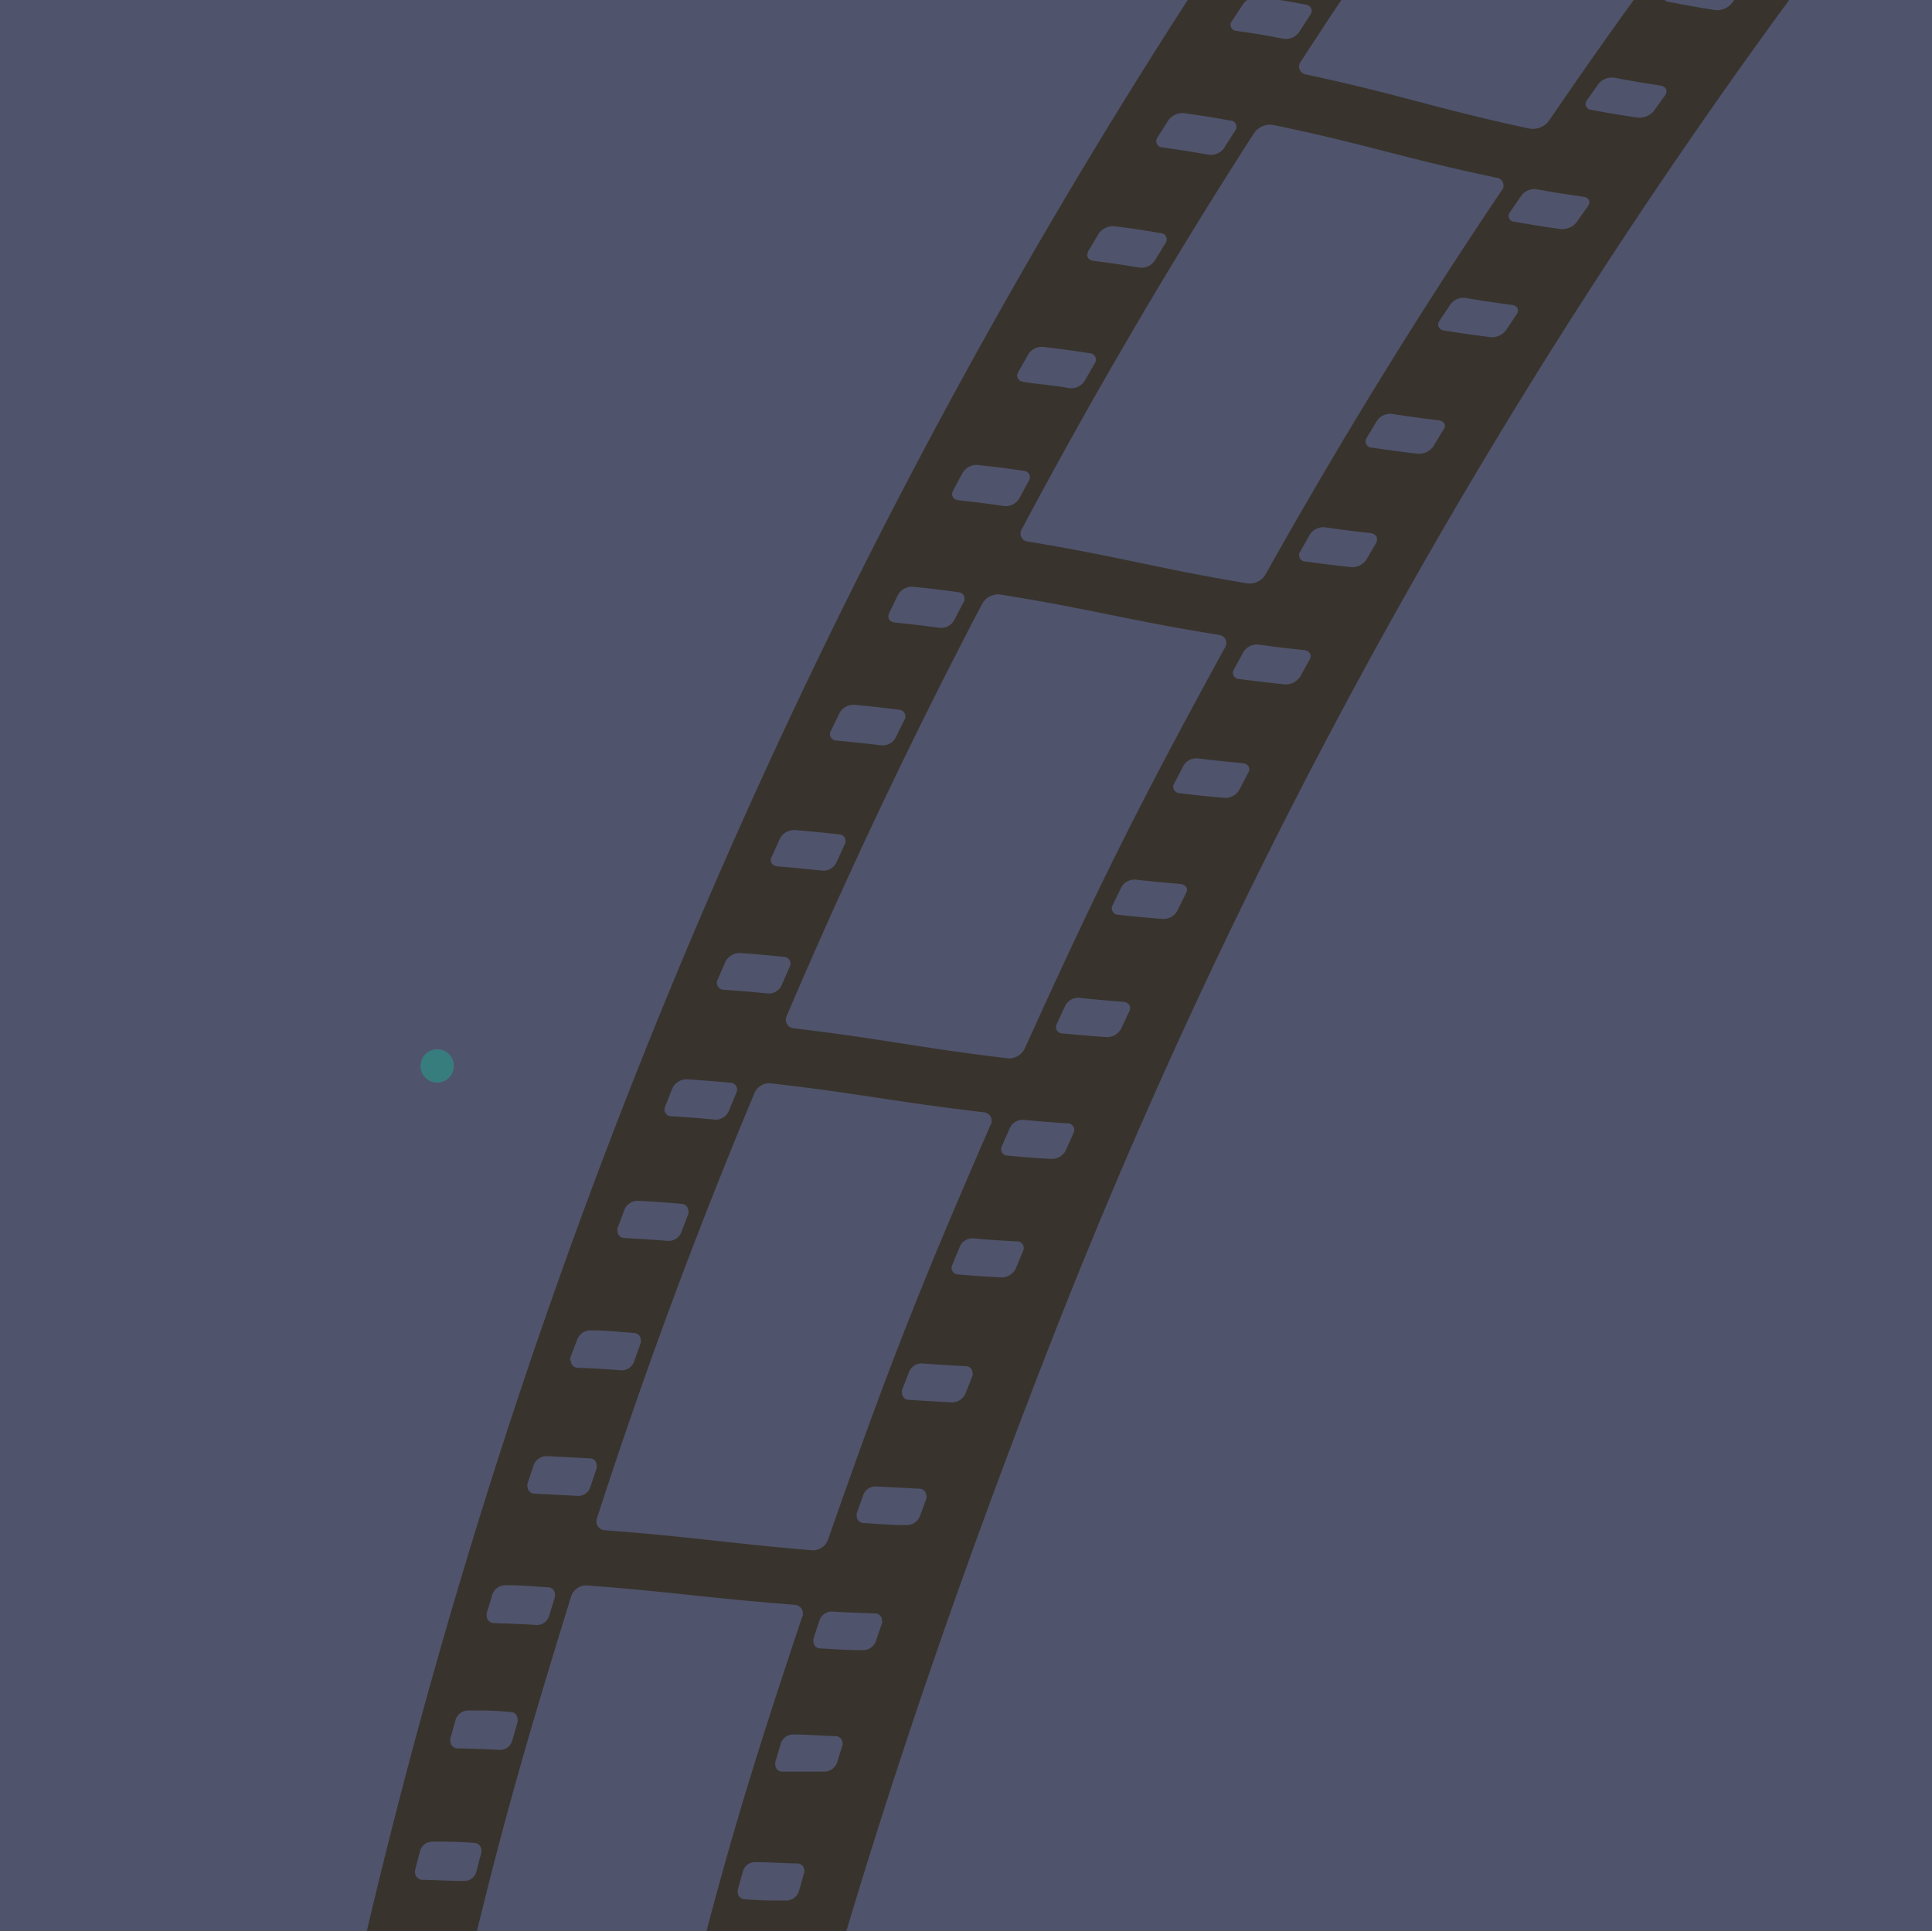 <svg id="Celebration" xmlns="http://www.w3.org/2000/svg" viewBox="0 0 120.46 120.41">
    <defs>
        <style>.cls-1{fill:#51444b;}.cls-2{fill:#50536c;}.cls-3{fill:#387d7d;}.cls-4{fill:#38342d;}</style>
    </defs>
    <g id="background">
        <rect class="cls-1" x="-42.73" y="-324.57" width="850.39" height="850.39"/>
        <polygon class="cls-2" points="807.66 495.8 807.78 -324.28 -43.39 -324.05 -43.39 495.86 807.66 495.8"/>
        <circle class="cls-3" cx="59.43" cy="35.82" r="1.04"/>
        <circle class="cls-3" cx="27.26" cy="66.47" r="1.04"/>
    </g>
    <g id="front_track" data-name="front track">
        <path class="cls-4"
              d="M751.56,94c-14-47-37.45-87.07-66.13-121.6C639.17-83.37,575.5-122.35,500-143.17c-35.63-9.83-73.86-18.07-114.16-19.33a391.42,391.42,0,0,0-48.06,1.43c1.88,0-.45.06-.41,0C132.52-141.89,9.38,40,13,212.49,16.08,357.13,89.52,475,203.62,536.24c8.36-.54,16.71-.74,25.07-1C106.69,477,36.6,348.71,39,203.77c.7-42.58,11.87-82.62,26.62-120.32,53.55-136.84,187.42-234.37,338-234.37,32.05,0,66,.07,95,8.14C574.78-121.64,635-75.35,677.63-9.13c38.58,59.86,61.78,137.39,61,219.3-.53,56-13.08,111-36.11,158.09A356.41,356.41,0,0,1,633.4,464.7c-1.06,1-2.12,2.1-3.2,3.14a357.85,357.85,0,0,1-74.66,55.58l-1.08.6q-8.54,4.71-17.36,9c4.19,5.75,8.87,11,13.51,16.23Q561.49,544.46,572,539c32.41-16.76,62.15-39.3,88.14-65.44l3-3A401.59,401.59,0,0,0,701,425.42c20.55-28.51,36.15-61.87,47.56-95.78,12.6-37.43,19-76,18.8-120.24C767.2,168.11,761.94,128.81,751.56,94Z"/>
        <path class="cls-2"
              d="M28.83,127.33a.59.59,0,0,1-.54-.64.39.39,0,0,1,0-.14c2.5-10.85,4-16.26,7.32-27a1,1,0,0,1,.94-.69c5.43.41,7.53.79,13,1.21a.54.54,0,0,1,.51.57.46.46,0,0,1-.05.2c-3.54,10.58-5.1,15.86-7.73,26.58a.92.92,0,0,1-.87.71C36.17,127.86,34.12,127.58,28.83,127.33Z"/>
        <path class="cls-2"
              d="M37.7,95.42a.55.55,0,0,1-.51-.6.46.46,0,0,1,.05-.2c2.88-8.91,6.17-17.79,9.79-26.43a1,1,0,0,1,1-.64c5.59.64,7.74,1.16,13.32,1.81a.54.54,0,0,1,.48.58.52.52,0,0,1-.07.21C57.31,80.36,55.28,85.54,51.63,96a1,1,0,0,1-1,.67C45.26,96.22,43.15,95.83,37.7,95.42Z"/>
        <path class="cls-2"
              d="M49.49,64.12a.53.53,0,0,1-.49-.58.62.62,0,0,1,.07-.23c3.7-8.68,7.79-17.31,12.17-25.66a1.15,1.15,0,0,1,1.11-.58c5.73.92,7.93,1.6,13.65,2.52a.51.51,0,0,1,.46.56.54.54,0,0,1-.09.24c-5.38,9.83-7.88,14.84-12.48,25a1.1,1.1,0,0,1-1,.61C57.26,65.33,55.1,64.79,49.49,64.12Z"/>
        <path class="cls-2"
              d="M64.1,33.77a.51.51,0,0,1-.47-.55.52.52,0,0,1,.1-.26c4.46-8.38,9.32-16.67,14.46-24.66a1.21,1.21,0,0,1,1.18-.51C85.22,9,87.47,9.86,93.3,11.08a.49.49,0,0,1,.44.54.47.47,0,0,1-.12.27C88.41,19.63,83.46,27.68,78.9,35.83a1.15,1.15,0,0,1-1.12.55C72.05,35.42,69.84,34.72,64.1,33.77Z"/>
        <path class="cls-2"
              d="M81.41,4.64A.51.51,0,0,1,81,4.08a.68.68,0,0,1,.12-.26C86.3-4.18,91.9-12,97.75-19.59A1.33,1.33,0,0,1,99-20c6,1.52,8.22,2.55,14.15,4.07a.47.47,0,0,1,.43.51.48.48,0,0,1-.15.3C107.53-7.85,101.86-.22,96.57,7.54a1.26,1.26,0,0,1-1.2.48C89.53,6.77,87.28,5.89,81.41,4.64Z"/>
        <path class="cls-2"
              d="M76.83,1.29l.7-1.07a1.14,1.14,0,0,1,1-.42c1.19.18,1.77.28,2.88.49a.39.39,0,0,1,.28.64L81,2a1,1,0,0,1-1,.41c-1.11-.21-1.68-.31-2.88-.48A.38.38,0,0,1,76.83,1.29Z"/>
        <path class="cls-2"
              d="M72.17,8.57l.68-1.07a1.08,1.08,0,0,1,1-.44c1.19.17,1.76.26,2.87.46a.38.38,0,0,1,.37.41.35.35,0,0,1-.08.22c-.28.43-.41.64-.68,1.07a1,1,0,0,1-1,.42c-1.11-.19-1.68-.28-2.87-.45A.39.39,0,0,1,72.17,8.57Z"/>
        <path class="cls-2"
              d="M67.86,15.65l.65-1.09a1.09,1.09,0,0,1,1-.45c1.19.15,1.76.24,2.86.43a.38.38,0,0,1,.37.41.35.35,0,0,1-.08.22L72,16.25a1,1,0,0,1-.93.44c-1.11-.18-1.67-.27-2.86-.42C67.85,16.22,67.69,16,67.86,15.65Z"/>
        <path class="cls-2"
              d="M63.49,23.2l.62-1.1a1,1,0,0,1,1-.46c1.17.14,1.74.22,2.84.39a.4.4,0,0,1,.38.42.35.35,0,0,1-.08.22l-.63,1.09a1,1,0,0,1-.92.45C65.61,24,65,24,63.87,23.82,63.48,23.78,63.32,23.5,63.49,23.2Z"/>
        <path class="cls-2"
              d="M59.43,30.59c.23-.45.35-.67.6-1.12A1,1,0,0,1,61,29c1.17.13,1.74.2,2.83.36a.4.4,0,0,1,.31.63l-.6,1.11a1,1,0,0,1-.91.46c-1.09-.16-1.65-.23-2.82-.36C59.43,31.17,59.26,30.89,59.43,30.59Z"/>
        <path class="cls-2"
              d="M55.45,38.21,56,37.08a1,1,0,0,1,.94-.49c1.17.12,1.73.19,2.81.34a.4.4,0,0,1,.39.41.34.34,0,0,1-.07.22l-.58,1.12a.93.93,0,0,1-.88.47c-1.09-.14-1.64-.21-2.81-.33C55.46,38.79,55.29,38.51,55.45,38.21Z"/>
        <path class="cls-2"
              d="M51.8,45.59l.55-1.14a1,1,0,0,1,.92-.5c1.16.11,1.71.17,2.79.31a.41.41,0,0,1,.39.43.36.36,0,0,1-.06.2L55.84,46a.92.92,0,0,1-.87.48c-1.08-.13-1.63-.19-2.79-.3a.41.41,0,0,1-.43-.39A.36.36,0,0,1,51.8,45.59Z"/>
        <path class="cls-2"
              d="M48.12,53.42l.52-1.15a1,1,0,0,1,.91-.51c1.15.1,1.7.15,2.78.27a.41.41,0,0,1,.39.43.36.36,0,0,1-.06.2c-.21.46-.31.69-.52,1.14a.89.89,0,0,1-.86.49c-1.07-.11-1.62-.17-2.76-.26C48.16,54,47.94,53.76,48.12,53.42Z"/>
        <path class="cls-2"
              d="M44.74,61.1l.5-1.15a1,1,0,0,1,.89-.52c1.14.08,1.69.13,2.76.24a.42.42,0,0,1,.4.44.6.6,0,0,1-.06.19l-.5,1.15a.87.87,0,0,1-.83.5c-1.07-.1-1.61-.15-2.75-.23a.43.43,0,0,1-.45-.4A.41.41,0,0,1,44.74,61.1Z"/>
        <path class="cls-2"
              d="M41.47,69l.47-1.17a1,1,0,0,1,.88-.53c1.13.08,1.67.12,2.73.22a.42.42,0,0,1,.41.43.41.41,0,0,1-.05.19c-.19.47-.29.7-.48,1.16a.88.88,0,0,1-.82.52c-1-.1-1.6-.14-2.73-.21a.43.43,0,0,1-.45-.41A.45.45,0,0,1,41.47,69Z"/>
        <path class="cls-2"
              d="M38.5,76.6l.44-1.18a.9.9,0,0,1,.85-.54c1.13.06,1.67.1,2.72.19a.43.43,0,0,1,.41.45.33.33,0,0,1,0,.17l-.45,1.17a.84.84,0,0,1-.8.52c-1-.08-1.59-.12-2.72-.18a.42.42,0,0,1-.44-.41A.31.31,0,0,1,38.5,76.6Z"/>
        <path class="cls-2"
              d="M35.55,84.68,36,83.51a.88.88,0,0,1,.84-.55c1.12,0,1.65.09,2.7.16a.43.43,0,0,1,.41.45.33.33,0,0,1,0,.17c-.17.47-.25.71-.42,1.17a.82.82,0,0,1-.78.54c-1-.08-1.58-.11-2.7-.16a.44.44,0,0,1-.46-.41A.34.34,0,0,1,35.55,84.68Z"/>
        <path class="cls-2"
              d="M32.88,92.54c.16-.47.24-.71.39-1.18a.88.88,0,0,1,.82-.56l2.69.14a.42.42,0,0,1,.42.44.39.39,0,0,1,0,.18l-.4,1.18a.78.78,0,0,1-.76.54l-2.68-.14a.44.44,0,0,1-.47-.41A.63.63,0,0,1,32.88,92.54Z"/>
        <path class="cls-2"
              d="M30.34,100.61c.15-.48.22-.72.36-1.19a.87.87,0,0,1,.81-.57c1.1,0,1.63.07,2.66.13a.43.43,0,0,1,.43.43.39.39,0,0,1,0,.18c-.15.47-.22.71-.37,1.19a.79.79,0,0,1-.75.55c-1-.06-1.55-.08-2.65-.12a.45.45,0,0,1-.48-.42A.57.57,0,0,1,30.34,100.61Z"/>
        <path class="cls-2"
              d="M28.08,108.42c.13-.48.2-.71.33-1.19a.84.84,0,0,1,.79-.57c1.09,0,1.62,0,2.64.1a.43.43,0,0,1,.43.45.45.45,0,0,1,0,.16c-.13.48-.2.72-.34,1.19a.78.78,0,0,1-.73.56c-1-.05-1.54-.07-2.64-.1a.45.45,0,0,1-.48-.42A.57.57,0,0,1,28.08,108.42Z"/>
        <path class="cls-2"
              d="M25.88,116.62c.12-.48.19-.72.31-1.2a.8.8,0,0,1,.77-.58c1.08,0,1.6,0,2.62.08a.45.45,0,0,1,.43.48.51.51,0,0,1,0,.13c-.13.48-.19.72-.31,1.2a.77.77,0,0,1-.72.56c-1,0-1.53-.05-2.61-.07a.47.47,0,0,1-.49-.45A.77.77,0,0,1,25.88,116.62Z"/>
        <path class="cls-2"
              d="M50.14,116.77l-.33,1.17a.84.84,0,0,1-.78.57c-1.08,0-1.6,0-2.61-.08A.44.44,0,0,1,46,118a.45.45,0,0,1,0-.16l.33-1.17a.76.76,0,0,1,.73-.55c1,0,1.54.06,2.62.08a.44.44,0,0,1,.47.41A.33.33,0,0,1,50.14,116.77Z"/>
        <path class="cls-2"
              d="M52.55,108.75c-.14.47-.22.7-.36,1.17a.85.85,0,0,1-.79.55l-2.64,0a.42.42,0,0,1-.42-.43.47.47,0,0,1,0-.17l.35-1.17a.8.8,0,0,1,.75-.54c1,0,1.55.07,2.64.1a.43.43,0,0,1,.45.41A.29.29,0,0,1,52.55,108.75Z"/>
        <path class="cls-2"
              d="M55,101.2c-.16.46-.24.69-.39,1.15a.87.87,0,0,1-.81.55c-1.1,0-1.63-.06-2.66-.11a.42.42,0,0,1-.42-.42.39.39,0,0,1,0-.18c.15-.47.23-.7.38-1.16a.81.81,0,0,1,.76-.54c1,.06,1.56.08,2.67.12a.43.43,0,0,1,.46.4A.42.42,0,0,1,55,101.2Z"/>
        <path class="cls-2"
              d="M57.77,93.42l-.42,1.14a.88.88,0,0,1-.83.54c-1.11,0-1.64-.07-2.68-.13a.42.42,0,0,1-.42-.42.59.59,0,0,1,0-.19c.16-.46.25-.69.41-1.15a.82.82,0,0,1,.78-.52l2.68.14a.43.43,0,0,1,.46.4A.42.42,0,0,1,57.77,93.42Z"/>
        <path class="cls-2"
              d="M60.64,85.78l-.45,1.13a.92.92,0,0,1-.84.54l-2.7-.16a.43.43,0,0,1-.41-.45.47.47,0,0,1,0-.16c.18-.46.27-.68.44-1.14a.86.86,0,0,1,.8-.52c1,.08,1.58.11,2.7.17a.43.43,0,0,1,.46.38A.49.49,0,0,1,60.64,85.78Z"/>
        <path class="cls-2"
              d="M63.79,78l-.47,1.13a1,1,0,0,1-.87.53c-1.12-.07-1.66-.1-2.71-.19a.41.41,0,0,1-.41-.41.46.46,0,0,1,.05-.2l.47-1.13a.85.85,0,0,1,.81-.51c1,.09,1.6.13,2.72.19a.41.41,0,0,1,.45.37A.43.43,0,0,1,63.79,78Z"/>
        <path class="cls-2"
              d="M66.94,70.64l-.5,1.12a1,1,0,0,1-.88.51c-1.13-.07-1.68-.11-2.73-.21a.4.4,0,0,1-.41-.39.43.43,0,0,1,.06-.22c.19-.45.29-.67.49-1.12a.87.87,0,0,1,.83-.5c1.06.1,1.6.14,2.74.22a.41.41,0,0,1,.44.38A.39.39,0,0,1,66.94,70.64Z"/>
        <path class="cls-2"
              d="M70.41,63.06l-.52,1.11a1,1,0,0,1-.9.5c-1.14-.08-1.69-.13-2.75-.23a.4.4,0,0,1-.4-.4.39.39,0,0,1,.06-.21l.52-1.12a.91.91,0,0,1,.85-.49c1.06.11,1.61.16,2.75.25C70.38,62.5,70.55,62.76,70.41,63.06Z"/>
        <path class="cls-2"
              d="M73.94,55.71l-.54,1.1a1,1,0,0,1-.92.49c-1.15-.09-1.7-.14-2.77-.26a.4.4,0,0,1-.39-.41.36.36,0,0,1,.06-.2l.54-1.11a.93.93,0,0,1,.87-.47c1.07.12,1.62.17,2.77.27C73.94,55.15,74.12,55.42,73.94,55.71Z"/>
        <path class="cls-2"
              d="M77.83,48.18l-.57,1.09a1,1,0,0,1-.93.48c-1.15-.1-1.71-.16-2.79-.29a.41.41,0,0,1-.39-.41.48.48,0,0,1,.07-.21l.57-1.09a.93.93,0,0,1,.88-.46c1.08.13,1.64.19,2.79.3C77.82,47.62,78,47.89,77.83,48.18Z"/>
        <path class="cls-2"
              d="M81.66,41.12l-.6,1.08a1.08,1.08,0,0,1-1,.47c-1.16-.12-1.72-.19-2.8-.33a.39.39,0,0,1-.39-.39.44.44,0,0,1,.07-.22l.6-1.09a1,1,0,0,1,.89-.45c1.09.15,1.65.22,2.81.34C81.65,40.56,81.82,40.83,81.66,41.12Z"/>
        <path class="cls-2"
              d="M85.81,33.84l-.62,1.06a1.07,1.07,0,0,1-1,.46c-1.17-.13-1.73-.2-2.82-.35a.38.38,0,0,1-.37-.4.34.34,0,0,1,.07-.22l.61-1.07a1,1,0,0,1,.92-.44c1.09.16,1.65.23,2.82.36C85.81,33.28,85.94,33.55,85.81,33.84Z"/>
        <path class="cls-2"
              d="M90,26.79c-.26.42-.39.64-.64,1.06a1.11,1.11,0,0,1-1,.44c-1.18-.14-1.74-.22-2.84-.38a.38.38,0,0,1-.37-.4.34.34,0,0,1,.07-.22l.64-1.06a1,1,0,0,1,.93-.42c1.1.17,1.67.25,2.84.39C90.05,26.24,90.21,26.51,90,26.79Z"/>
        <path class="cls-2"
              d="M94.57,19.59l-.67,1a1.08,1.08,0,0,1-1,.43c-1.18-.15-1.75-.23-2.85-.41a.38.38,0,0,1-.38-.38.5.5,0,0,1,.09-.24l.67-1a1,1,0,0,1,.94-.41c1.11.19,1.68.27,2.86.43C94.6,19.05,94.75,19.31,94.57,19.59Z"/>
        <path class="cls-2"
              d="M99,12.86l-.7,1a1.14,1.14,0,0,1-1,.42c-1.19-.16-1.76-.26-2.86-.45a.38.38,0,0,1-.38-.36.4.4,0,0,1,.1-.26l.69-1a1,1,0,0,1,1-.4c1.11.2,1.69.29,2.87.46C99.06,12.31,99.21,12.58,99,12.86Z"/>
        <path class="cls-2"
              d="M103.83,5.93l-.72,1a1.16,1.16,0,0,1-1,.4c-1.2-.17-1.77-.27-2.88-.48a.38.38,0,0,1-.37-.37.39.39,0,0,1,.1-.25l.71-1a1.06,1.06,0,0,1,1-.38c1.12.21,1.69.31,2.89.49C103.88,5.42,104,5.65,103.83,5.93Z"/>
        <path class="cls-2"
              d="M108.69-.76l-.74,1a1.21,1.21,0,0,1-1,.39c-1.2-.19-1.78-.3-2.9-.51a.38.38,0,0,1-.36-.38.43.43,0,0,1,.1-.24c.29-.41.44-.61.74-1a1.08,1.08,0,0,1,1-.37c1.12.23,1.7.33,2.9.52C108.74-1.3,108.94-1,108.69-.76Z"/>
    </g>
</svg>